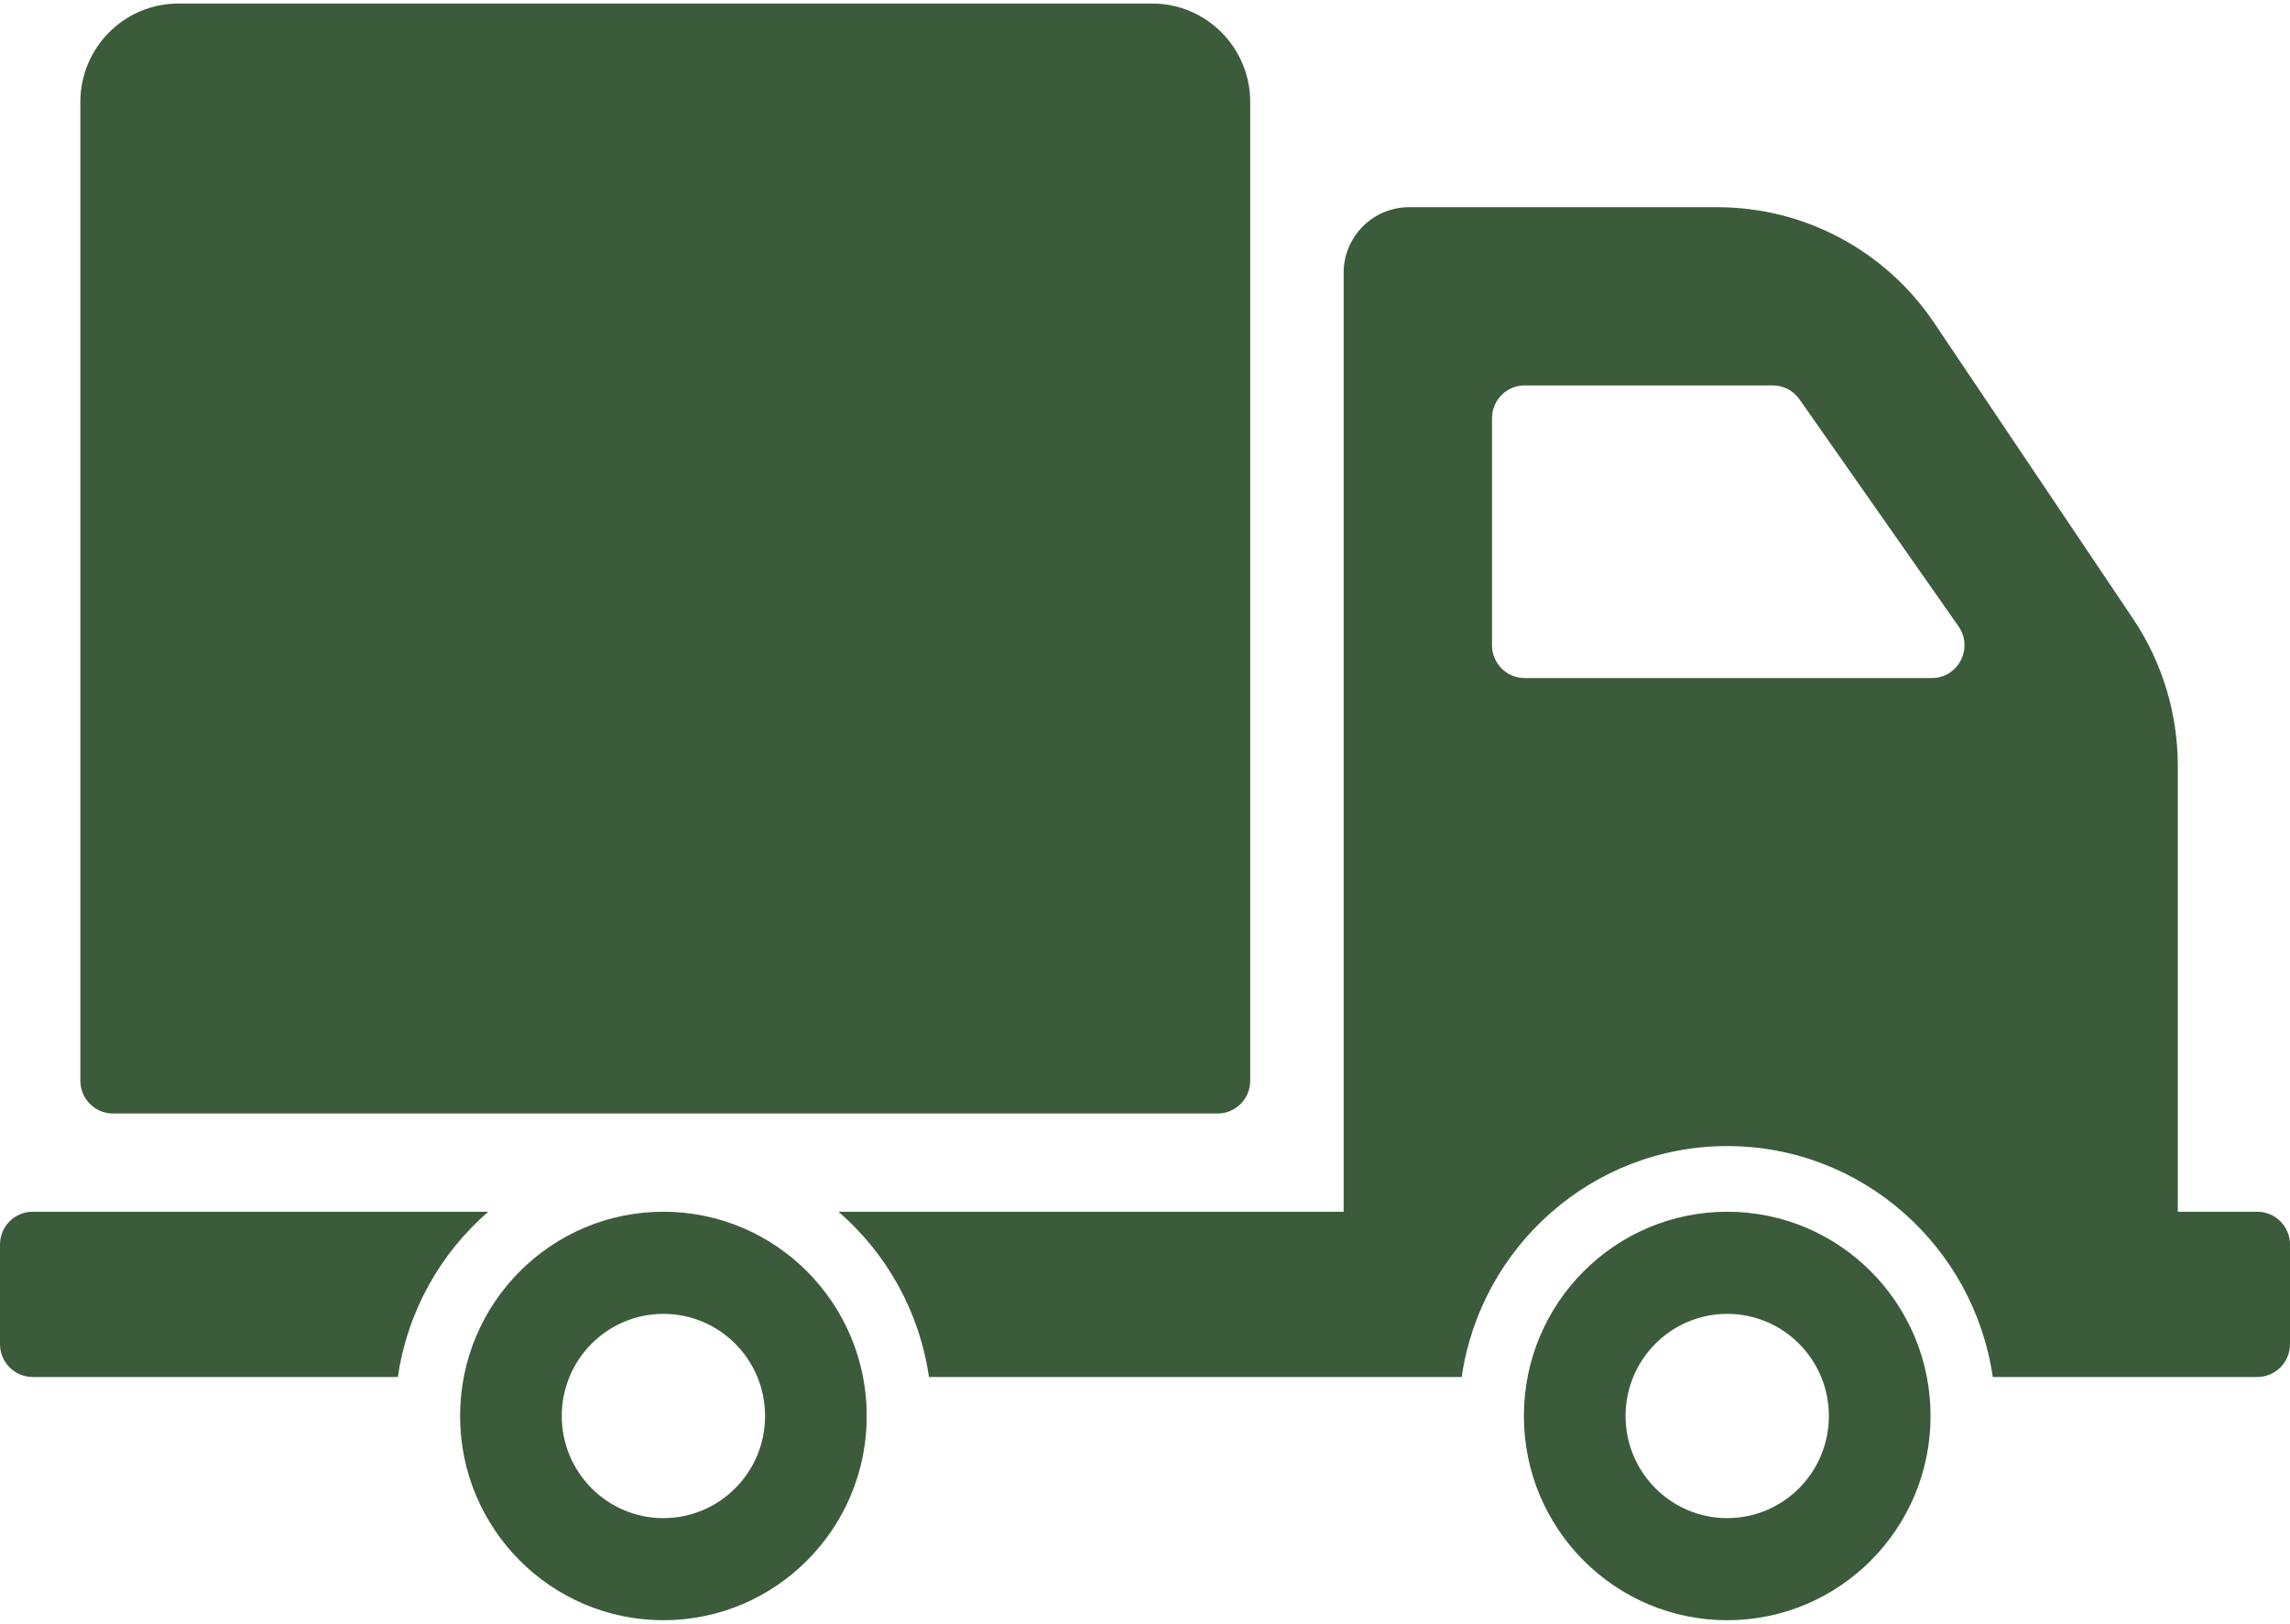 <?xml version="1.0" encoding="UTF-8"?>
<svg width="55px" height="39px" viewBox="0 0 55 39" version="1.1" xmlns="http://www.w3.org/2000/svg" xmlns:xlink="http://www.w3.org/1999/xlink">
    <!-- Generator: Sketch 52.2 (67145) - http://www.bohemiancoding.com/sketch -->
    <title>delivery-truck (1)</title>
    <desc>Created with Sketch.</desc>
    <g id="Page-1" stroke="none" stroke-width="1" fill="none" fill-rule="evenodd">
        <g id="8_Доставка-и-оплата" transform="translate(-130, -489)" fill="#3C5B3B" fill-rule="nonzero">
            <g id="Group-8" transform="translate(100, 407)">
                <g id="Group-6" transform="translate(0, 82)">
                    <g id="delivery-truck-(1)" transform="translate(30, 0)">
                        <path d="M1.93,25.957 L1.93,2.45 C1.93,1.144 2.984,0.085 4.284,0.085 L27.673,0.085 C28.973,0.085 30.027,1.144 30.027,2.45 L30.027,25.957 C30.027,26.392 29.676,26.745 29.242,26.745 L2.715,26.745 C2.281,26.745 1.93,26.392 1.93,25.957 Z M20.817,34.01 C20.817,36.719 18.63,38.915 15.933,38.915 C13.237,38.915 11.05,36.719 11.05,34.01 C11.05,31.3 13.237,29.104 15.933,29.104 C18.63,29.104 20.817,31.3 20.817,34.01 Z M18.375,34.01 C18.375,32.655 17.282,31.557 15.933,31.557 C14.585,31.557 13.492,32.655 13.492,34.01 C13.492,35.364 14.585,36.463 15.933,36.463 C17.282,36.463 18.375,35.364 18.375,34.01 Z M11.727,29.104 L0.785,29.104 C0.351,29.104 0,29.457 0,29.893 L0,32.285 C0,32.72 0.351,33.073 0.785,33.073 L9.556,33.073 C9.785,31.494 10.578,30.1 11.727,29.104 Z M46.367,34.01 C46.367,36.719 44.181,38.915 41.484,38.915 C38.787,38.915 36.6,36.719 36.6,34.01 C36.6,31.3 38.787,29.104 41.484,29.104 C44.181,29.104 46.367,31.3 46.367,34.01 Z M43.925,34.01 C43.925,32.655 42.832,31.557 41.484,31.557 C40.135,31.557 39.042,32.655 39.042,34.01 C39.042,35.364 40.135,36.463 41.484,36.463 C42.832,36.463 43.925,35.364 43.925,34.01 Z M55,29.893 L55,32.285 C55,32.72 54.649,33.073 54.215,33.073 L47.861,33.073 C47.407,29.942 44.724,27.527 41.484,27.527 C38.243,27.527 35.56,29.942 35.106,33.073 L22.311,33.073 C22.082,31.495 21.289,30.1 20.139,29.104 L32.271,29.104 L32.271,6.554 C32.271,5.683 32.974,4.977 33.841,4.977 L41.25,4.977 C43.336,4.977 45.286,6.018 46.454,7.755 L51.23,14.861 C51.931,15.904 52.305,17.133 52.305,18.391 L52.305,29.104 L54.215,29.104 C54.649,29.104 55,29.457 55,29.893 Z M47.038,15.043 L43.219,9.591 C43.072,9.381 42.832,9.257 42.577,9.257 L36.619,9.257 C36.186,9.257 35.834,9.61 35.834,10.045 L35.834,15.497 C35.834,15.933 36.186,16.286 36.619,16.286 L46.397,16.286 C47.032,16.286 47.404,15.566 47.038,15.043 Z" id="Shape"></path>
                    </g>
                </g>
            </g>
        </g>
    </g>
</svg>
